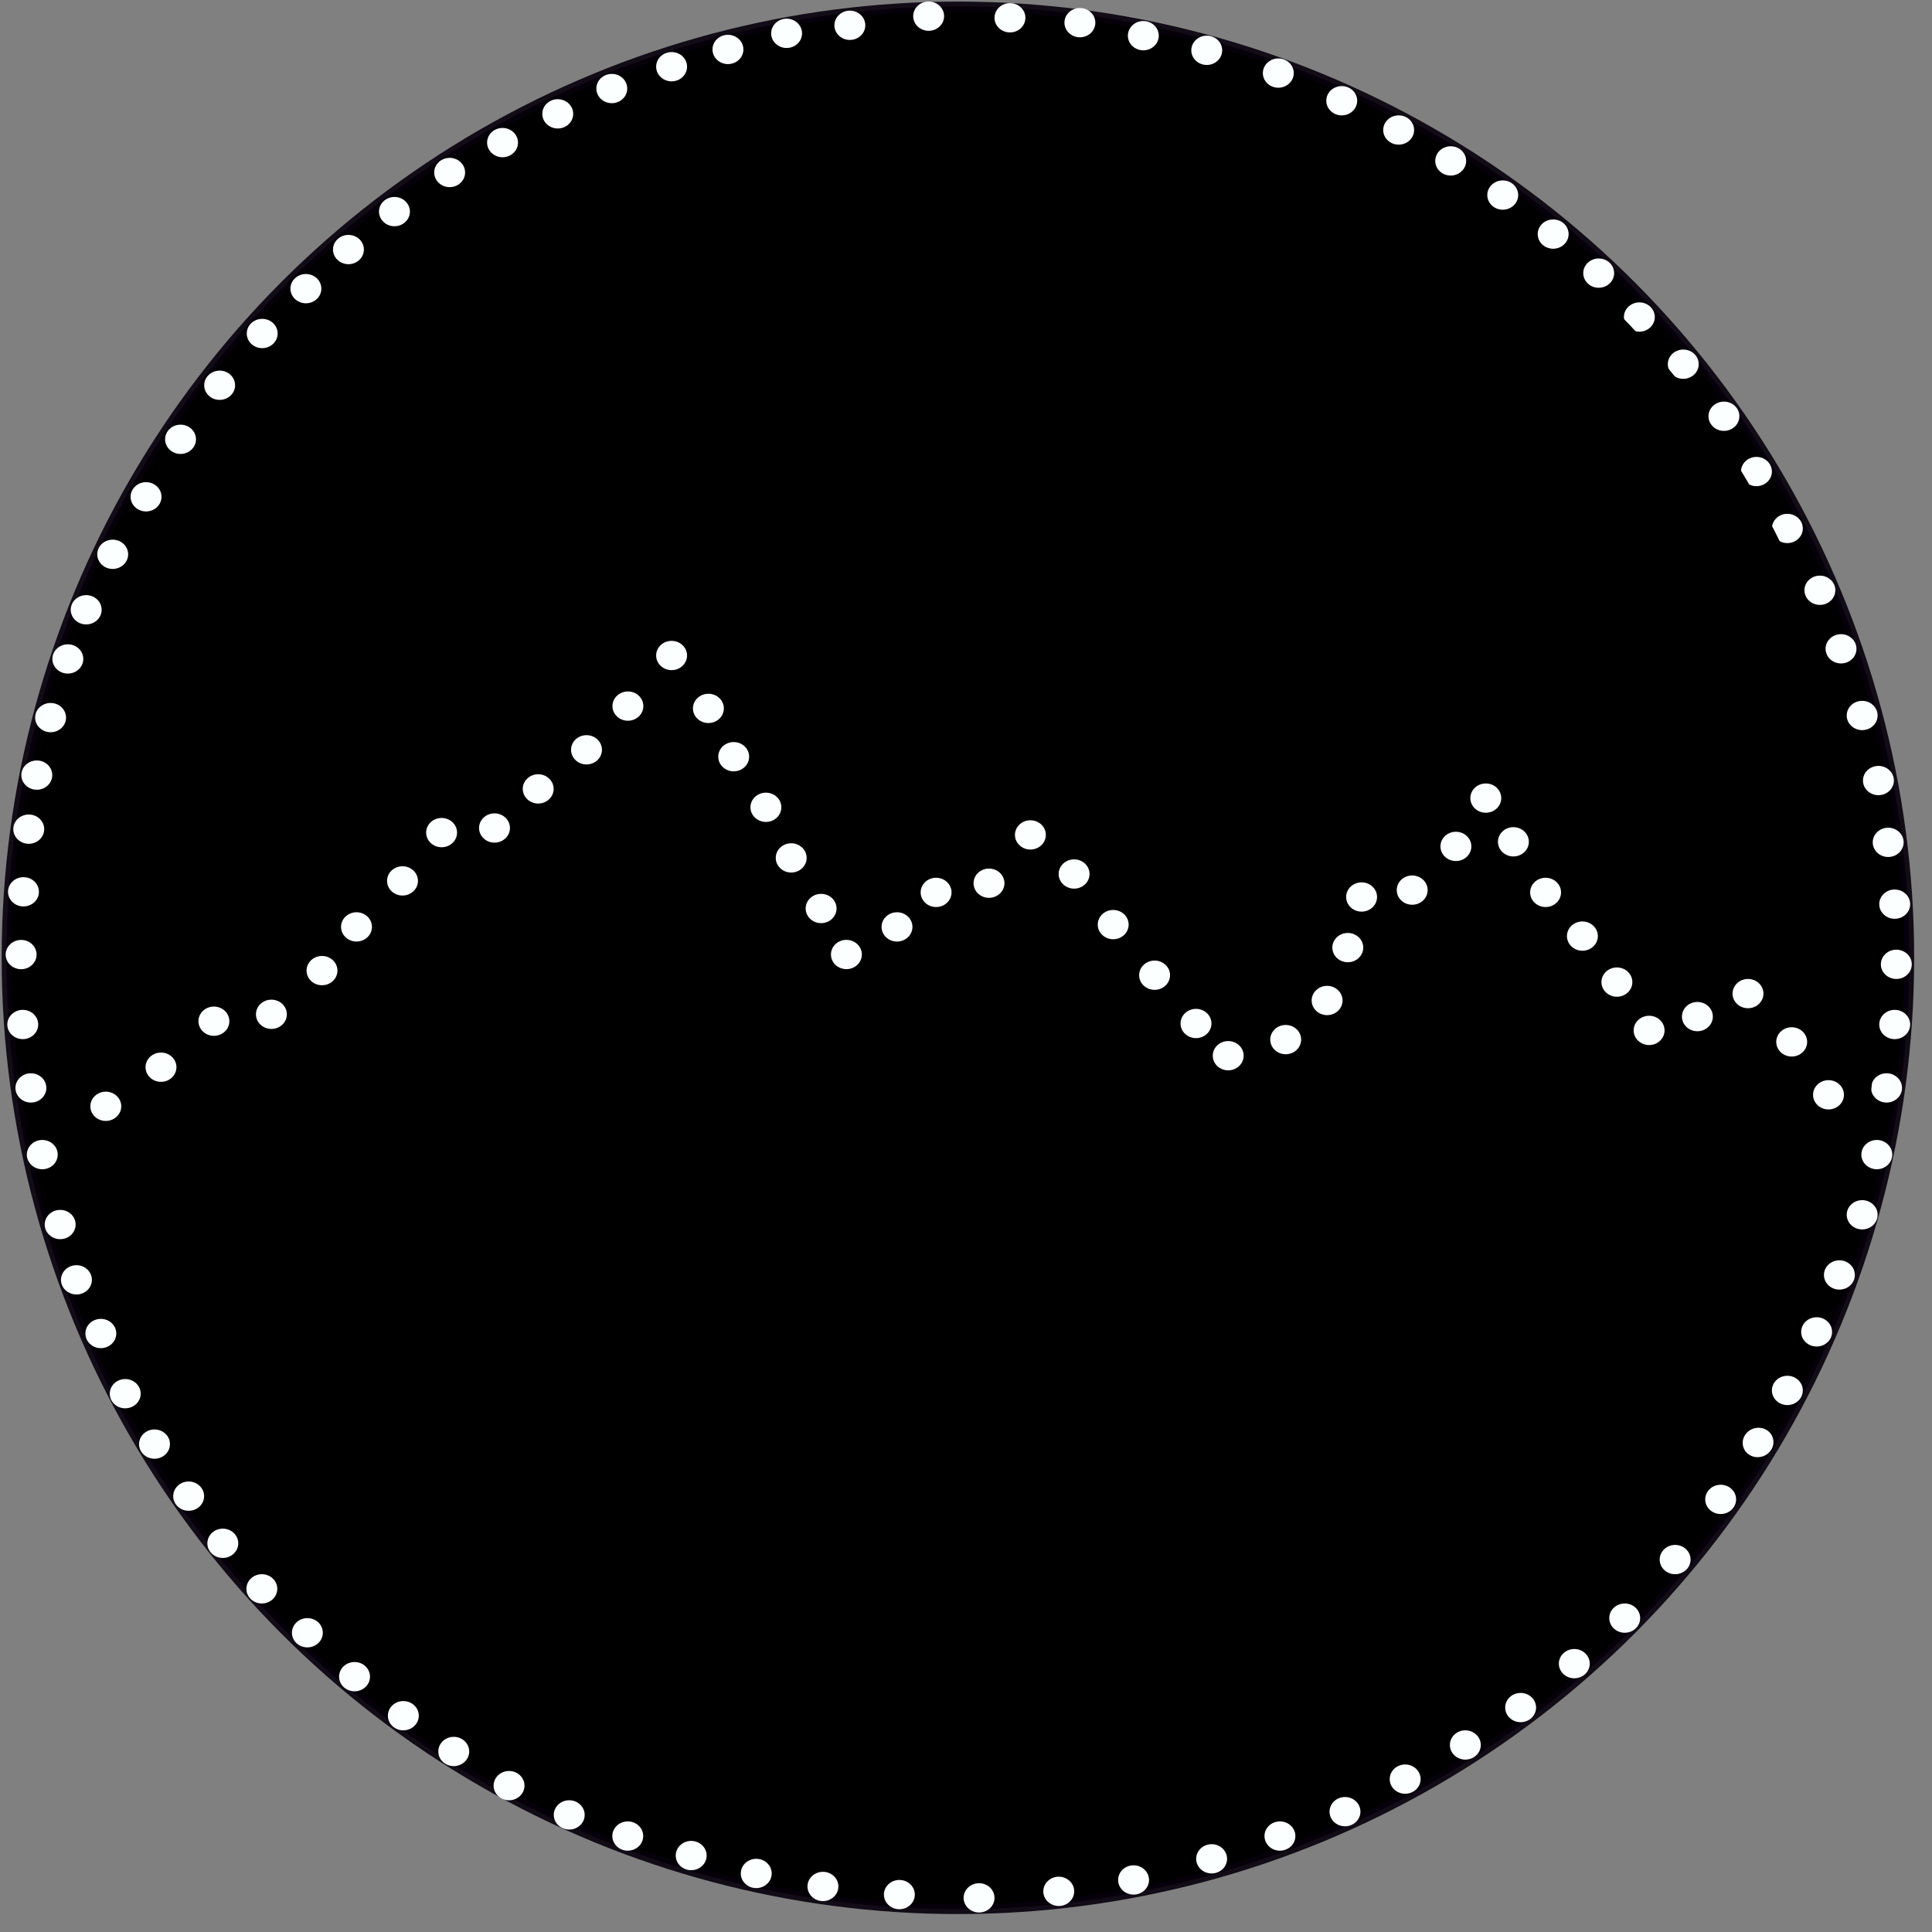 <?xml version="1.0" encoding="UTF-8" standalone="no"?>
<!-- Created with Inkscape (http://www.inkscape.org/) -->

<svg
   xmlns:dc="http://purl.org/dc/elements/1.1/"
   xmlns:cc="http://creativecommons.org/ns#"
   xmlns:rdf="http://www.w3.org/1999/02/22-rdf-syntax-ns#"
   xmlns:svg="http://www.w3.org/2000/svg"
   xmlns="http://www.w3.org/2000/svg"
   xmlns:sodipodi="http://sodipodi.sourceforge.net/DTD/sodipodi-0.dtd"
   xmlns:inkscape="http://www.inkscape.org/namespaces/inkscape"
   width="600px"
   height="600px"
   viewBox="0 0 600 600"
   version="1.1"
   id="SVGRoot"
   inkscape:version="0.92.3 (2405546, 2018-03-11)"
   sodipodi:docname="about_dots.svg">
  <rect x="0" y="0" width="600" height="600" fill="#808080" stroke="none"/>
  <sodipodi:namedview
     id="base"
     pagecolor="#ffffff"
     bordercolor="#666666"
     borderopacity="1.0"
     inkscape:pageopacity="0.0"
     inkscape:pageshadow="2"
     inkscape:zoom="0.7"
     inkscape:cx="89.82757"
     inkscape:cy="471.38738"
     inkscape:document-units="px"
     inkscape:current-layer="layer1"
     showgrid="false"
     inkscape:window-width="1857"
     inkscape:window-height="1018"
     inkscape:window-x="63"
     inkscape:window-y="34"
     inkscape:window-maximized="1" />
  <defs
     id="defs4929" />
  <g
     id="layer1"
     inkscape:groupmode="layer"
     inkscape:label="Layer 1"
     style="display:inline">
    <circle
       style="fill:#000000;fill-opacity:1;stroke:#06000c;stroke-width:3;stroke-miterlimit:4;stroke-dasharray:none;stroke-opacity:0.906"
       id="path5488"
       cx="297.49"
       cy="297.459"
       r="295.47" />
    <ellipse
       style="fill:#fcffff;fill-opacity:1;stroke:none;stroke-width:5.548;stroke-miterlimit:4;stroke-dasharray:none;stroke-opacity:0.906"
       id="path5493-97-07"
       cx="376.282"
       cy="577.272"
       rx="4.798"
       ry="4.546"
       inkscape:transform-center-x="-9.5964492"
       inkscape:transform-center-y="-4.5456865" />
    <ellipse
       style="fill:#fcffff;fill-opacity:1;stroke:none;stroke-width:5.548;stroke-miterlimit:4;stroke-dasharray:none;stroke-opacity:0.906"
       id="path5493-97-86"
       cx="397.495"
       cy="570.201"
       rx="4.798"
       ry="4.546"
       inkscape:transform-center-x="19.697975"
       inkscape:transform-center-y="10.101525" />
    <ellipse
       style="fill:#fcffff;fill-opacity:1;stroke:none;stroke-width:5.548;stroke-miterlimit:4;stroke-dasharray:none;stroke-opacity:0.906"
       id="path5493-97-88"
       cx="417.698"
       cy="562.624"
       rx="4.798"
       ry="4.546"
       inkscape:transform-center-x="24.243661"
       inkscape:transform-center-y="10.606602" />
    <ellipse
       style="fill:#fcffff;fill-opacity:1;stroke:none;stroke-width:5.548;stroke-miterlimit:4;stroke-dasharray:none;stroke-opacity:0.906"
       id="path5493-97-431"
       cx="436.386"
       cy="552.523"
       rx="4.798"
       ry="4.546"
       inkscape:transform-center-x="16.162441"
       inkscape:transform-center-y="11.111678" />
    <ellipse
       style="fill:#fcffff;fill-opacity:1;stroke:none;stroke-width:5.548;stroke-miterlimit:4;stroke-dasharray:none;stroke-opacity:0.906"
       id="path5493-97-49"
       cx="455.074"
       cy="541.916"
       rx="4.798"
       ry="4.546"
       inkscape:transform-center-x="22.728432"
       inkscape:transform-center-y="11.616754" />
    <ellipse
       style="fill:#fcffff;fill-opacity:1;stroke:none;stroke-width:5.548;stroke-miterlimit:4;stroke-dasharray:none;stroke-opacity:0.906"
       id="path5493-97-206"
       cx="472.246"
       cy="530.299"
       rx="4.798"
       ry="4.546"
       inkscape:transform-center-x="16.667517"
       inkscape:transform-center-y="9.5964492" />
    <ellipse
       style="fill:#fcffff;fill-opacity:1;stroke:none;stroke-width:5.548;stroke-miterlimit:4;stroke-dasharray:none;stroke-opacity:0.906"
       id="path5493-97-89"
       cx="488.914"
       cy="516.662"
       rx="4.798"
       ry="4.546"
       inkscape:transform-center-x="15.152288"
       inkscape:transform-center-y="9.0913729" />
    <ellipse
       style="fill:#fcffff;fill-opacity:1;stroke:none;stroke-width:5.548;stroke-miterlimit:4;stroke-dasharray:none;stroke-opacity:0.906"
       id="path5493-97-26"
       cx="504.571"
       cy="502.52"
       rx="4.798"
       ry="4.546"
       inkscape:transform-center-x="15.152288"
       inkscape:transform-center-y="13.637059" />
    <ellipse
       style="fill:#fcffff;fill-opacity:1;stroke:none;stroke-width:5.548;stroke-miterlimit:4;stroke-dasharray:none;stroke-opacity:0.906"
       id="path5493-97-64"
       cx="520.229"
       cy="484.338"
       rx="4.798"
       ry="4.546"
       inkscape:transform-center-x="15.657364"
       inkscape:transform-center-y="17.67767" />
    <ellipse
       style="fill:#fcffff;fill-opacity:1;stroke:none;stroke-width:5.548;stroke-miterlimit:4;stroke-dasharray:none;stroke-opacity:0.906"
       id="path5493-97-95"
       cx="534.371"
       cy="465.65"
       rx="4.798"
       ry="4.546"
       inkscape:transform-center-x="13.131983"
       inkscape:transform-center-y="18.687822" />
    <ellipse
       style="fill:#fcffff;fill-opacity:1;stroke:none;stroke-width:5.548;stroke-miterlimit:4;stroke-dasharray:none;stroke-opacity:0.906"
       id="path5493-97-04"
       cx="392.437"
       cy="587.175"
       rx="4.798"
       ry="4.546"
       transform="rotate(-16.875)"
       inkscape:transform-center-x="10.101525"
       inkscape:transform-center-y="24.748737" />
    <ellipse
       style="fill:#fcffff;fill-opacity:1;stroke:none;stroke-width:5.548;stroke-miterlimit:4;stroke-dasharray:none;stroke-opacity:0.906"
       id="path5493-97-87"
       cx="555.079"
       cy="431.81"
       rx="4.798"
       ry="4.546"
       inkscape:transform-center-x="6.5659915"
       inkscape:transform-center-y="19.697975" />
    <ellipse
       style="fill:#fcffff;fill-opacity:1;stroke:none;stroke-width:5.548;stroke-miterlimit:4;stroke-dasharray:none;stroke-opacity:0.906"
       id="path5493-97-17"
       cx="564.17"
       cy="413.627"
       rx="4.798"
       ry="4.546"
       inkscape:transform-center-x="5.555839"
       inkscape:transform-center-y="19.697975" />
    <ellipse
       style="fill:#fcffff;fill-opacity:1;stroke:none;stroke-width:5.548;stroke-miterlimit:4;stroke-dasharray:none;stroke-opacity:0.906"
       id="path5493-97-27"
       cx="571.241"
       cy="395.949"
       rx="4.798"
       ry="4.546"
       inkscape:transform-center-x="3.0304576"
       inkscape:transform-center-y="21.213203" />
    <ellipse
       style="fill:#fcffff;fill-opacity:1;stroke:none;stroke-width:5.548;stroke-miterlimit:4;stroke-dasharray:none;stroke-opacity:0.906"
       id="path5493-97-22"
       cx="578.312"
       cy="377.261"
       rx="4.798"
       ry="4.546"
       inkscape:transform-center-x="6.0609153"
       inkscape:transform-center-y="21.71828" />
    <ellipse
       style="fill:#fcffff;fill-opacity:1;stroke:none;stroke-width:5.548;stroke-miterlimit:4;stroke-dasharray:none;stroke-opacity:0.906"
       id="path5493-97-610"
       cx="582.858"
       cy="358.574"
       rx="4.798"
       ry="4.546"
       inkscape:transform-center-x="2.5253814"
       inkscape:transform-center-y="32.829958" />
    <ellipse
       style="fill:#fcffff;fill-opacity:1;stroke:none;stroke-width:5.548;stroke-miterlimit:4;stroke-dasharray:none;stroke-opacity:0.906"
       id="path5493-97-615"
       cx="585.888"
       cy="337.865"
       rx="4.798"
       ry="4.546"
       inkscape:transform-center-x="-27.779195"
       inkscape:transform-center-y="12.121831" />
    <ellipse
       style="fill:#fcffff;fill-opacity:1;stroke:none;stroke-width:5.548;stroke-miterlimit:4;stroke-dasharray:none;stroke-opacity:0.906"
       id="path5493-97-949"
       cx="588.414"
       cy="318.167"
       rx="4.798"
       ry="4.546"
       inkscape:transform-center-x="-6.5659915"
       inkscape:transform-center-y="36.365492" />
    <ellipse
       style="fill:#fcffff;fill-opacity:1;stroke:none;stroke-width:5.548;stroke-miterlimit:4;stroke-dasharray:none;stroke-opacity:0.906"
       id="path5493-97-09"
       cx="588.919"
       cy="299.48"
       rx="4.798"
       ry="4.546"
       inkscape:transform-center-x="-11.616754"
       inkscape:transform-center-y="36.870568" />
    <ellipse
       style="fill:#fcffff;fill-opacity:1;stroke:none;stroke-width:5.548;stroke-miterlimit:4;stroke-dasharray:none;stroke-opacity:0.906"
       id="path5493-97-177"
       cx="588.414"
       cy="280.792"
       rx="4.798"
       ry="4.546"
       inkscape:transform-center-x="-4.5456865"
       inkscape:transform-center-y="20.708127" />
    <ellipse
       style="fill:#fcffff;fill-opacity:1;stroke:none;stroke-width:5.548;stroke-miterlimit:4;stroke-dasharray:none;stroke-opacity:0.906"
       id="path5493-97-11"
       cx="586.394"
       cy="261.599"
       rx="4.798"
       ry="4.546"
       inkscape:transform-center-x="-4.5456865"
       inkscape:transform-center-y="32.829958" />
    <ellipse
       style="fill:#fcffff;fill-opacity:1;stroke:none;stroke-width:5.548;stroke-miterlimit:4;stroke-dasharray:none;stroke-opacity:0.906"
       id="path5493-97-59"
       cx="583.363"
       cy="242.406"
       rx="4.798"
       ry="4.546"
       inkscape:transform-center-x="-7.0710678"
       inkscape:transform-center-y="18.687822" />
    <ellipse
       style="fill:#fcffff;fill-opacity:1;stroke:none;stroke-width:5.548;stroke-miterlimit:4;stroke-dasharray:none;stroke-opacity:0.906"
       id="path5493-97-77"
       cx="578.312"
       cy="222.203"
       rx="4.798"
       ry="4.546"
       inkscape:transform-center-x="-16.667517"
       inkscape:transform-center-y="-54.043161" />
    <ellipse
       style="fill:#fcffff;fill-opacity:1;stroke:none;stroke-width:5.548;stroke-miterlimit:4;stroke-dasharray:none;stroke-opacity:0.906"
       id="path5493-97-67"
       cx="571.746"
       cy="201.495"
       rx="4.798"
       ry="4.546"
       inkscape:transform-center-x="-11.616754"
       inkscape:transform-center-y="16.667517" />
    <ellipse
       style="fill:#fcffff;fill-opacity:1;stroke:none;stroke-width:5.548;stroke-miterlimit:4;stroke-dasharray:none;stroke-opacity:0.906"
       id="path5493-97-365"
       cx="565.18"
       cy="183.312"
       rx="4.798"
       ry="4.546" />
    <ellipse
       style="fill:#fcffff;fill-opacity:1;stroke:none;stroke-width:5.548;stroke-miterlimit:4;stroke-dasharray:none;stroke-opacity:0.906"
       id="path5493-97-639"
       cx="555.079"
       cy="164.119"
       rx="4.798"
       ry="4.546" />
    <ellipse
       style="fill:#fcffff;fill-opacity:1;stroke:none;stroke-width:5.548;stroke-miterlimit:4;stroke-dasharray:none;stroke-opacity:0.906"
       id="path5493-97-48"
       cx="545.482"
       cy="146.442"
       rx="4.798"
       ry="4.546" />
    <ellipse
       style="fill:#fcffff;fill-opacity:1;stroke:none;stroke-width:5.548;stroke-miterlimit:4;stroke-dasharray:none;stroke-opacity:0.906"
       id="path5493-97-12"
       cx="535.381"
       cy="129.269"
       rx="4.798"
       ry="4.546" />
    <ellipse
       style="fill:#fcffff;fill-opacity:1;stroke:none;stroke-width:5.548;stroke-miterlimit:4;stroke-dasharray:none;stroke-opacity:0.906"
       id="path5493-97-93"
       cx="522.754"
       cy="113.106"
       rx="4.798"
       ry="4.546" />
    <ellipse
       style="fill:#fcffff;fill-opacity:1;stroke:none;stroke-width:5.548;stroke-miterlimit:4;stroke-dasharray:none;stroke-opacity:0.906"
       id="path5493-97-90"
       cx="509.117"
       cy="98.459"
       rx="4.798"
       ry="4.546" />
    <ellipse
       style="fill:#fcffff;fill-opacity:1;stroke:none;stroke-width:5.548;stroke-miterlimit:4;stroke-dasharray:none;stroke-opacity:0.906"
       id="path5493-97-885"
       cx="496.49"
       cy="84.822"
       rx="4.798"
       ry="4.546" />
    <ellipse
       style="fill:#fcffff;fill-opacity:1;stroke:none;stroke-width:5.548;stroke-miterlimit:4;stroke-dasharray:none;stroke-opacity:0.906"
       id="path5493-97-096"
       cx="482.348"
       cy="72.7"
       rx="4.798"
       ry="4.546" />
    <ellipse
       style="fill:#fcffff;fill-opacity:1;stroke:none;stroke-width:5.548;stroke-miterlimit:4;stroke-dasharray:none;stroke-opacity:0.906"
       id="path5493-97-38"
       cx="466.69"
       cy="60.579"
       rx="4.798"
       ry="4.546" />
    <ellipse
       style="fill:#fcffff;fill-opacity:1;stroke:none;stroke-width:5.548;stroke-miterlimit:4;stroke-dasharray:none;stroke-opacity:0.906"
       id="path5493-97-56"
       cx="450.528"
       cy="49.972"
       rx="4.798"
       ry="4.546" />
    <ellipse
       style="fill:#fcffff;fill-opacity:1;stroke:none;stroke-width:5.548;stroke-miterlimit:4;stroke-dasharray:none;stroke-opacity:0.906"
       id="path5493-97-115"
       cx="434.366"
       cy="40.375"
       rx="4.798"
       ry="4.546" />
    <ellipse
       style="fill:#fcffff;fill-opacity:1;stroke:none;stroke-width:5.548;stroke-miterlimit:4;stroke-dasharray:none;stroke-opacity:0.906"
       id="path5493-97-98"
       cx="416.688"
       cy="31.284"
       rx="4.798"
       ry="4.546" />
    <ellipse
       style="fill:#fcffff;fill-opacity:1;stroke:none;stroke-width:5.548;stroke-miterlimit:4;stroke-dasharray:none;stroke-opacity:0.906"
       id="path5493-97-481"
       cx="396.99"
       cy="22.698"
       rx="4.798"
       ry="4.546" />
    <ellipse
       style="fill:#fcffff;fill-opacity:1;stroke:none;stroke-width:5.548;stroke-miterlimit:4;stroke-dasharray:none;stroke-opacity:0.906"
       id="path5493-97-03"
       cx="374.767"
       cy="15.627"
       rx="4.798"
       ry="4.546" />
    <ellipse
       style="fill:#fcffff;fill-opacity:1;stroke:none;stroke-width:5.548;stroke-miterlimit:4;stroke-dasharray:none;stroke-opacity:0.906"
       id="path5493-97-044"
       cx="355.069"
       cy="11.081"
       rx="4.798"
       ry="4.546" />
    <ellipse
       style="fill:#fcffff;fill-opacity:1;stroke:none;stroke-width:5.548;stroke-miterlimit:4;stroke-dasharray:none;stroke-opacity:0.906"
       id="path5493-97-44"
       cx="335.371"
       cy="7.04"
       rx="4.798"
       ry="4.546" />
    <ellipse
       style="fill:#fcffff;fill-opacity:1;stroke:none;stroke-width:5.548;stroke-miterlimit:4;stroke-dasharray:none;stroke-opacity:0.906"
       id="path5493-97-76"
       cx="313.652"
       cy="5.525"
       rx="4.798"
       ry="4.546" />
    <ellipse
       style="fill:#fcffff;fill-opacity:1;stroke:none;stroke-width:5.548;stroke-miterlimit:4;stroke-dasharray:none;stroke-opacity:0.906"
       id="path5493-97-317"
       cx="288.399"
       cy="5.02"
       rx="4.798"
       ry="4.546" />
    <g
       transform="matrix(0.604,0,0,0.604,-198.716,-26.252)"
       id="layer3"
       style="display:inline">
      <path
         style="display:inline;fill:#000000;fill-opacity:0;stroke:#000000;stroke-width:2;stroke-linecap:butt;stroke-linejoin:miter;stroke-miterlimit:4;stroke-dasharray:none;stroke-opacity:1"
         d="m 349.311,633.462 102.177,-74.6 27.577,4.243 68.943,-86.09 26.163,1.061 L 662.25,395.75 755,528.5 l 15.75,-10 9,11 37.75,-32.75 18,1 20.25,-23.25 35.25,32 9.75,18 51,17.5 27.75,22 31.75,-12 26.75,-43.75 22.75,-1.25 39.25,-41 78.5,107 39.25,-18 70,64.25 C 1326.216,391.13 1191.047,82.959 836,75 453.564,77.02 300.647,408.215 349.311,633.462"
         id="path12604"
         inkscape:connector-curvature="0" />
      <path
         style="fill:#fffff7;fill-opacity:1;stroke:none;stroke-width:2;stroke-miterlimit:4;stroke-dasharray:none;stroke-opacity:1"
         d="m 1441.084,634.523 c 9.674,0 19.338,0 25.348,0 6.01,0 8.367,0 10.961,-0.237 2.594,-0.237 5.422,-0.708 8.25,-0.943 2.828,-0.235 5.656,-0.235 8.485,-0.235 2.829,0 5.657,0 12.728,0 7.071,0 18.385,0 27.577,0 9.192,0 16.264,0 20.506,0 4.243,0 5.657,0 6.835,0 1.179,0 2.121,0 3.179,0.237 1.058,0.237 2.237,0.708 2.946,0.943 0.71,0.235 0.945,0.235 1.299,0.235 0.354,0 0.825,0 1.179,0 0.354,0 0.589,0 0.702,0.113 0.113,0.113 0.113,0.349 0.353,0.471 0.241,0.123 0.712,0.123 1.179,0.359 0.466,0.236 0.938,0.707 1.296,0.943 0.359,0.236 0.594,0.236 0.82,0.236"
         id="path14161"
         inkscape:connector-curvature="0" />
    </g>
  </g>
  <g
     inkscape:groupmode="layer"
     id="layer2"
     inkscape:label="Layer 2"
     style="display:inline">
    <ellipse
       style="fill:#fcffff;fill-opacity:1;stroke:none;stroke-width:5.548;stroke-miterlimit:4;stroke-dasharray:none;stroke-opacity:0.906"
       id="path5493"
       cx="26.769"
       cy="189.373"
       rx="4.798"
       ry="4.546" />
    <ellipse
       style="fill:#fcffff;fill-opacity:1;stroke:none;stroke-width:5.548;stroke-miterlimit:4;stroke-dasharray:none;stroke-opacity:0.906"
       id="path5493-5"
       cx="35"
       cy="172.143"
       rx="4.798"
       ry="4.546" />
    <ellipse
       style="fill:#fcffff;fill-opacity:1;stroke:none;stroke-width:5.548;stroke-miterlimit:4;stroke-dasharray:none;stroke-opacity:0.906"
       id="path5493-3"
       cx="45.357"
       cy="154.286"
       rx="4.798"
       ry="4.546" />
    <ellipse
       style="fill:#fcffff;fill-opacity:1;stroke:none;stroke-width:5.548;stroke-miterlimit:4;stroke-dasharray:none;stroke-opacity:0.906"
       id="path5493-56"
       cx="56.071"
       cy="136.429"
       rx="4.798"
       ry="4.546" />
    <ellipse
       style="fill:#fcffff;fill-opacity:1;stroke:none;stroke-width:5.548;stroke-miterlimit:4;stroke-dasharray:none;stroke-opacity:0.906"
       id="path5493-2"
       cx="68.214"
       cy="119.643"
       rx="4.798"
       ry="4.546" />
    <ellipse
       style="fill:#fcffff;fill-opacity:1;stroke:none;stroke-width:5.548;stroke-miterlimit:4;stroke-dasharray:none;stroke-opacity:0.906"
       id="path5493-9"
       cx="81.429"
       cy="103.571"
       rx="4.798"
       ry="4.546" />
    <ellipse
       style="fill:#fcffff;fill-opacity:1;stroke:none;stroke-width:5.548;stroke-miterlimit:4;stroke-dasharray:none;stroke-opacity:0.906"
       id="path5493-1"
       cx="95"
       cy="89.643"
       rx="4.798"
       ry="4.546" />
    <ellipse
       style="fill:#fcffff;fill-opacity:1;stroke:none;stroke-width:5.548;stroke-miterlimit:4;stroke-dasharray:none;stroke-opacity:0.906"
       id="path5493-27"
       cx="108.214"
       cy="77.5"
       rx="4.798"
       ry="4.546" />
    <ellipse
       style="fill:#fcffff;fill-opacity:1;stroke:none;stroke-width:5.548;stroke-miterlimit:4;stroke-dasharray:none;stroke-opacity:0.906"
       id="path5493-0"
       cx="122.5"
       cy="65.714"
       rx="4.798"
       ry="4.546" />
    <ellipse
       style="fill:#fcffff;fill-opacity:1;stroke:none;stroke-width:5.548;stroke-miterlimit:4;stroke-dasharray:none;stroke-opacity:0.906"
       id="path5493-93"
       cx="139.643"
       cy="53.571"
       rx="4.798"
       ry="4.546" />
    <ellipse
       style="fill:#fcffff;fill-opacity:1;stroke:none;stroke-width:5.548;stroke-miterlimit:4;stroke-dasharray:none;stroke-opacity:0.906"
       id="path5493-6"
       cx="156.071"
       cy="44.286"
       rx="4.798"
       ry="4.546" />
    <ellipse
       style="fill:#fcffff;fill-opacity:1;stroke:none;stroke-width:5.548;stroke-miterlimit:4;stroke-dasharray:none;stroke-opacity:0.906"
       id="path5493-06"
       cx="173.214"
       cy="35.357"
       rx="4.798"
       ry="4.546" />
    <ellipse
       style="fill:#fcffff;fill-opacity:1;stroke:none;stroke-width:5.548;stroke-miterlimit:4;stroke-dasharray:none;stroke-opacity:0.906"
       id="path5493-26"
       cx="190"
       cy="27.5"
       rx="4.798"
       ry="4.546" />
    <ellipse
       style="fill:#fcffff;fill-opacity:1;stroke:none;stroke-width:5.548;stroke-miterlimit:4;stroke-dasharray:none;stroke-opacity:0.906"
       id="path5493-18"
       cx="208.571"
       cy="20.714"
       rx="4.798"
       ry="4.546" />
    <ellipse
       style="fill:#fcffff;fill-opacity:1;stroke:none;stroke-width:5.548;stroke-miterlimit:4;stroke-dasharray:none;stroke-opacity:0.906"
       id="path5493-7"
       cx="226.071"
       cy="15.357"
       rx="4.798"
       ry="4.546" />
    <ellipse
       style="fill:#fcffff;fill-opacity:1;stroke:none;stroke-width:5.548;stroke-miterlimit:4;stroke-dasharray:none;stroke-opacity:0.906"
       id="path5493-92"
       cx="244.286"
       cy="10.357"
       rx="4.798"
       ry="4.546" />
    <ellipse
       style="fill:#fcffff;fill-opacity:1;stroke:none;stroke-width:5.548;stroke-miterlimit:4;stroke-dasharray:none;stroke-opacity:0.906"
       id="path5493-02"
       cx="263.929"
       cy="7.857"
       rx="4.798"
       ry="4.546" />
    <ellipse
       style="fill:#fcffff;fill-opacity:1;stroke:none;stroke-width:5.548;stroke-miterlimit:4;stroke-dasharray:none;stroke-opacity:0.906"
       id="path5493-37"
       cx="21.071"
       cy="204.643"
       rx="4.798"
       ry="4.546" />
    <ellipse
       style="fill:#fcffff;fill-opacity:1;stroke:none;stroke-width:5.548;stroke-miterlimit:4;stroke-dasharray:none;stroke-opacity:0.906"
       id="path5493-59"
       cx="15.714"
       cy="222.857"
       rx="4.798"
       ry="4.546" />
    <ellipse
       style="fill:#fcffff;fill-opacity:1;stroke:none;stroke-width:5.548;stroke-miterlimit:4;stroke-dasharray:none;stroke-opacity:0.906"
       id="path5493-22"
       cx="11.429"
       cy="240.714"
       rx="4.798"
       ry="4.546" />
    <ellipse
       style="fill:#fcffff;fill-opacity:1;stroke:none;stroke-width:5.548;stroke-miterlimit:4;stroke-dasharray:none;stroke-opacity:0.906"
       id="path5493-8"
       cx="8.929"
       cy="257.5"
       rx="4.798"
       ry="4.546" />
    <ellipse
       style="fill:#fcffff;fill-opacity:1;stroke:none;stroke-width:5.548;stroke-miterlimit:4;stroke-dasharray:none;stroke-opacity:0.906"
       id="path5493-97"
       cx="7.291"
       cy="276.959"
       rx="4.798"
       ry="4.546" />
    <ellipse
       style="fill:#fcffff;fill-opacity:1;stroke:none;stroke-width:5.548;stroke-miterlimit:4;stroke-dasharray:none;stroke-opacity:0.906"
       id="path5493-97-3"
       cx="6.566"
       cy="296.449"
       rx="4.798"
       ry="4.546" />
    <ellipse
       style="fill:#fcffff;fill-opacity:1;stroke:none;stroke-width:5.548;stroke-miterlimit:4;stroke-dasharray:none;stroke-opacity:0.906"
       id="path5493-97-6"
       cx="7.071"
       cy="318.167"
       rx="4.798"
       ry="4.546" />
    <ellipse
       style="fill:#fcffff;fill-opacity:1;stroke:none;stroke-width:5.548;stroke-miterlimit:4;stroke-dasharray:none;stroke-opacity:0.906"
       id="path5493-97-1"
       cx="9.596"
       cy="337.865"
       rx="4.798"
       ry="4.546" />
    <ellipse
       style="fill:#fcffff;fill-opacity:1;stroke:none;stroke-width:5.548;stroke-miterlimit:4;stroke-dasharray:none;stroke-opacity:0.906"
       id="path5493-97-2"
       cx="13.132"
       cy="358.574"
       rx="4.798"
       ry="4.546" />
    <ellipse
       style="fill:#fcffff;fill-opacity:1;stroke:none;stroke-width:5.548;stroke-miterlimit:4;stroke-dasharray:none;stroke-opacity:0.906"
       id="path5493-97-9"
       cx="18.688"
       cy="380.292"
       rx="4.798"
       ry="4.546" />
    <ellipse
       style="fill:#fcffff;fill-opacity:1;stroke:none;stroke-width:5.548;stroke-miterlimit:4;stroke-dasharray:none;stroke-opacity:0.906"
       id="path5493-97-31"
       cx="23.739"
       cy="397.464"
       rx="4.798"
       ry="4.546" />
    <ellipse
       style="fill:#fcffff;fill-opacity:1;stroke:none;stroke-width:5.548;stroke-miterlimit:4;stroke-dasharray:none;stroke-opacity:0.906"
       id="path5493-97-94"
       cx="31.315"
       cy="414.132"
       rx="4.798"
       ry="4.546" />
    <ellipse
       style="fill:#fcffff;fill-opacity:1;stroke:none;stroke-width:5.548;stroke-miterlimit:4;stroke-dasharray:none;stroke-opacity:0.906"
       id="path5493-97-7"
       cx="38.891"
       cy="432.82"
       rx="4.798"
       ry="4.546" />
    <ellipse
       style="fill:#fcffff;fill-opacity:1;stroke:none;stroke-width:5.548;stroke-miterlimit:4;stroke-dasharray:none;stroke-opacity:0.906"
       id="path5493-97-8"
       cx="47.982"
       cy="448.477"
       rx="4.798"
       ry="4.546" />
    <ellipse
       style="fill:#fcffff;fill-opacity:1;stroke:none;stroke-width:5.548;stroke-miterlimit:4;stroke-dasharray:none;stroke-opacity:0.906"
       id="path5493-97-4"
       cx="58.589"
       cy="464.64"
       rx="4.798"
       ry="4.546" />
    <ellipse
       style="fill:#fcffff;fill-opacity:1;stroke:none;stroke-width:5.548;stroke-miterlimit:4;stroke-dasharray:none;stroke-opacity:0.906"
       id="path5493-97-5"
       cx="69.195"
       cy="479.287"
       rx="4.798"
       ry="4.546" />
    <ellipse
       style="fill:#fcffff;fill-opacity:1;stroke:none;stroke-width:5.548;stroke-miterlimit:4;stroke-dasharray:none;stroke-opacity:0.906"
       id="path5493-97-0"
       cx="81.317"
       cy="493.429"
       rx="4.798"
       ry="4.546" />
    <ellipse
       style="fill:#fcffff;fill-opacity:1;stroke:none;stroke-width:5.548;stroke-miterlimit:4;stroke-dasharray:none;stroke-opacity:0.906"
       id="path5493-97-36"
       cx="95.459"
       cy="507.066"
       rx="4.798"
       ry="4.546" />
    <ellipse
       style="fill:#fcffff;fill-opacity:1;stroke:none;stroke-width:5.548;stroke-miterlimit:4;stroke-dasharray:none;stroke-opacity:0.906"
       id="path5493-97-10"
       cx="110.107"
       cy="520.703"
       rx="4.798"
       ry="4.546" />
    <ellipse
       style="fill:#fcffff;fill-opacity:1;stroke:none;stroke-width:5.548;stroke-miterlimit:4;stroke-dasharray:none;stroke-opacity:0.906"
       id="path5493-97-63"
       cx="125.259"
       cy="532.825"
       rx="4.798"
       ry="4.546" />
    <ellipse
       style="fill:#fcffff;fill-opacity:1;stroke:none;stroke-width:5.548;stroke-miterlimit:4;stroke-dasharray:none;stroke-opacity:0.906"
       id="path5493-97-20"
       cx="140.916"
       cy="543.937"
       rx="4.798"
       ry="4.546" />
    <ellipse
       style="fill:#fcffff;fill-opacity:1;stroke:none;stroke-width:5.548;stroke-miterlimit:4;stroke-dasharray:none;stroke-opacity:0.906"
       id="path5493-97-61"
       cx="158.089"
       cy="554.543"
       rx="4.798"
       ry="4.546" />
    <ellipse
       style="fill:#fcffff;fill-opacity:1;stroke:none;stroke-width:5.548;stroke-miterlimit:4;stroke-dasharray:none;stroke-opacity:0.906"
       id="path5493-97-55"
       cx="176.777"
       cy="563.635"
       rx="4.798"
       ry="4.546" />
    <ellipse
       style="fill:#fcffff;fill-opacity:1;stroke:none;stroke-width:5.548;stroke-miterlimit:4;stroke-dasharray:none;stroke-opacity:0.906"
       id="path5493-97-47"
       cx="194.959"
       cy="570.201"
       rx="4.798"
       ry="4.546" />
    <ellipse
       style="fill:#fcffff;fill-opacity:1;stroke:none;stroke-width:5.548;stroke-miterlimit:4;stroke-dasharray:none;stroke-opacity:0.906"
       id="path5493-97-65"
       cx="214.657"
       cy="576.261"
       rx="4.798"
       ry="4.546" />
    <ellipse
       style="fill:#fcffff;fill-opacity:1;stroke:none;stroke-width:5.548;stroke-miterlimit:4;stroke-dasharray:none;stroke-opacity:0.906"
       id="path5493-97-69"
       cx="234.86"
       cy="581.817"
       rx="4.798"
       ry="4.546"
       inkscape:transform-center-x="18.687822"
       inkscape:transform-center-y="-9.5964492" />
    <ellipse
       style="fill:#fcffff;fill-opacity:1;stroke:none;stroke-width:5.548;stroke-miterlimit:4;stroke-dasharray:none;stroke-opacity:0.906"
       id="path5493-97-37"
       cx="255.569"
       cy="585.858"
       rx="4.798"
       ry="4.546" />
    <ellipse
       style="fill:#fcffff;fill-opacity:1;stroke:none;stroke-width:5.548;stroke-miterlimit:4;stroke-dasharray:none;stroke-opacity:0.906"
       id="path5493-97-45"
       cx="279.307"
       cy="588.383"
       rx="4.798"
       ry="4.546"
       inkscape:transform-center-x="20.203051"
       inkscape:transform-center-y="-1.0101525" />
    <ellipse
       style="fill:#fcffff;fill-opacity:1;stroke:none;stroke-width:5.548;stroke-miterlimit:4;stroke-dasharray:none;stroke-opacity:0.906"
       id="path5493-97-25"
       cx="304.056"
       cy="589.393"
       rx="4.798"
       ry="4.546"
       inkscape:transform-center-x="18.182746"
       inkscape:transform-center-y="-1.5152288" />
    <ellipse
       style="fill:#fcffff;fill-opacity:1;stroke:none;stroke-width:5.548;stroke-miterlimit:4;stroke-dasharray:none;stroke-opacity:0.906"
       id="path5493-97-474"
       cx="328.805"
       cy="587.373"
       rx="4.798"
       ry="4.546" />
    <ellipse
       style="fill:#fcffff;fill-opacity:1;stroke:none;stroke-width:5.548;stroke-miterlimit:4;stroke-dasharray:none;stroke-opacity:0.906"
       id="path5493-97-43"
       cx="352.038"
       cy="583.838"
       rx="4.798"
       ry="4.546"
       inkscape:transform-center-x="20.203051"
       inkscape:transform-center-y="5.555839" />
    <ellipse
       style="display:inline;fill:#fcffff;fill-opacity:1;stroke:none;stroke-width:5.548;stroke-miterlimit:4;stroke-dasharray:none;stroke-opacity:0.906"
       id="path5493-97-9-5"
       cx="32.857"
       cy="343.571"
       rx="4.798"
       ry="4.546" />
    <ellipse
       style="display:inline;fill:#fcffff;fill-opacity:1;stroke:none;stroke-width:5.548;stroke-miterlimit:4;stroke-dasharray:none;stroke-opacity:0.906"
       id="path5493-97-9-9"
       cx="50"
       cy="331.429"
       rx="4.798"
       ry="4.546" />
    <ellipse
       style="display:inline;fill:#fcffff;fill-opacity:1;stroke:none;stroke-width:5.548;stroke-miterlimit:4;stroke-dasharray:none;stroke-opacity:0.906"
       id="path5493-97-9-6"
       cx="66.429"
       cy="317.143"
       rx="4.798"
       ry="4.546" />
    <ellipse
       style="display:inline;fill:#fcffff;fill-opacity:1;stroke:none;stroke-width:5.548;stroke-miterlimit:4;stroke-dasharray:none;stroke-opacity:0.906"
       id="path5493-97-9-2"
       cx="84.286"
       cy="315"
       rx="4.798"
       ry="4.546" />
    <ellipse
       style="display:inline;fill:#fcffff;fill-opacity:1;stroke:none;stroke-width:5.548;stroke-miterlimit:4;stroke-dasharray:none;stroke-opacity:0.906"
       id="path5493-97-9-1"
       cx="100"
       cy="301.429"
       rx="4.798"
       ry="4.546" />
    <ellipse
       style="display:inline;fill:#fcffff;fill-opacity:1;stroke:none;stroke-width:5.548;stroke-miterlimit:4;stroke-dasharray:none;stroke-opacity:0.906"
       id="path5493-97-9-7"
       cx="110.714"
       cy="287.857"
       rx="4.798"
       ry="4.546" />
    <ellipse
       style="display:inline;fill:#fcffff;fill-opacity:1;stroke:none;stroke-width:5.548;stroke-miterlimit:4;stroke-dasharray:none;stroke-opacity:0.906"
       id="path5493-97-9-8"
       cx="125"
       cy="273.571"
       rx="4.798"
       ry="4.546"
       inkscape:transform-center-x="19.285714"
       inkscape:transform-center-y="21.428571" />
    <ellipse
       style="display:inline;fill:#fcffff;fill-opacity:1;stroke:none;stroke-width:5.548;stroke-miterlimit:4;stroke-dasharray:none;stroke-opacity:0.906"
       id="path5493-97-9-57"
       cx="137.143"
       cy="258.571"
       rx="4.798"
       ry="4.546"
       inkscape:transform-center-x="10.714286"
       inkscape:transform-center-y="10" />
    <ellipse
       style="display:inline;fill:#fcffff;fill-opacity:1;stroke:none;stroke-width:5.548;stroke-miterlimit:4;stroke-dasharray:none;stroke-opacity:0.906"
       id="path5493-97-9-4"
       cx="153.571"
       cy="257.143"
       rx="4.798"
       ry="4.546"
       inkscape:transform-center-x="17.857143"
       inkscape:transform-center-y="-0.71428572" />
    <ellipse
       style="display:inline;fill:#fcffff;fill-opacity:1;stroke:none;stroke-width:5.548;stroke-miterlimit:4;stroke-dasharray:none;stroke-opacity:0.906"
       id="path5493-97-9-18"
       cx="167.143"
       cy="245"
       rx="4.798"
       ry="4.546"
       inkscape:transform-center-x="28.571429"
       inkscape:transform-center-y="22.142857" />
    <ellipse
       style="display:inline;fill:#fcffff;fill-opacity:1;stroke:none;stroke-width:5.548;stroke-miterlimit:4;stroke-dasharray:none;stroke-opacity:0.906"
       id="path5493-97-9-59"
       cx="182.143"
       cy="232.857"
       rx="4.798"
       ry="4.546"
       inkscape:transform-center-x="25.714286"
       inkscape:transform-center-y="18.571429" />
    <ellipse
       style="display:inline;fill:#fcffff;fill-opacity:1;stroke:none;stroke-width:5.548;stroke-miterlimit:4;stroke-dasharray:none;stroke-opacity:0.906"
       id="path5493-97-9-75"
       cx="195"
       cy="219.286"
       rx="4.798"
       ry="4.546"
       inkscape:transform-center-x="6.4285714"
       inkscape:transform-center-y="2.8571429" />
    <ellipse
       style="display:inline;fill:#fcffff;fill-opacity:1;stroke:none;stroke-width:5.548;stroke-miterlimit:4;stroke-dasharray:none;stroke-opacity:0.906"
       id="path5493-97-9-3"
       cx="208.571"
       cy="203.571"
       rx="4.798"
       ry="4.546"
       inkscape:transform-center-x="17.142857"
       inkscape:transform-center-y="10" />
    <ellipse
       style="display:inline;fill:#fcffff;fill-opacity:1;stroke:none;stroke-width:5.548;stroke-miterlimit:4;stroke-dasharray:none;stroke-opacity:0.906"
       id="path5493-97-9-88"
       cx="220"
       cy="220"
       rx="4.798"
       ry="4.546"
       inkscape:transform-center-x="12.142857"
       inkscape:transform-center-y="-28.571429" />
    <ellipse
       style="display:inline;fill:#fcffff;fill-opacity:1;stroke:none;stroke-width:5.548;stroke-miterlimit:4;stroke-dasharray:none;stroke-opacity:0.906"
       id="path5493-97-9-31"
       cx="227.857"
       cy="235"
       rx="4.798"
       ry="4.546"
       inkscape:transform-center-x="12.142857"
       inkscape:transform-center-y="-23.571429" />
    <ellipse
       style="display:inline;fill:#fcffff;fill-opacity:1;stroke:none;stroke-width:5.548;stroke-miterlimit:4;stroke-dasharray:none;stroke-opacity:0.906"
       id="path5493-97-9-89"
       cx="237.857"
       cy="250.714"
       rx="4.798"
       ry="4.546"
       inkscape:transform-center-x="14.285714"
       inkscape:transform-center-y="-19.285714" />
    <ellipse
       style="display:inline;fill:#fcffff;fill-opacity:1;stroke:none;stroke-width:5.548;stroke-miterlimit:4;stroke-dasharray:none;stroke-opacity:0.906"
       id="path5493-97-9-64"
       cx="245.714"
       cy="266.429"
       rx="4.798"
       ry="4.546"
       inkscape:transform-center-x="10.714286"
       inkscape:transform-center-y="-22.857143" />
    <ellipse
       style="display:inline;fill:#fcffff;fill-opacity:1;stroke:none;stroke-width:5.548;stroke-miterlimit:4;stroke-dasharray:none;stroke-opacity:0.906"
       id="path5493-97-9-33"
       cx="255"
       cy="282.143"
       rx="4.798"
       ry="4.546"
       inkscape:transform-center-x="8.5714286"
       inkscape:transform-center-y="-18.571429" />
    <ellipse
       style="display:inline;fill:#fcffff;fill-opacity:1;stroke:none;stroke-width:5.548;stroke-miterlimit:4;stroke-dasharray:none;stroke-opacity:0.906"
       id="path5493-97-9-38"
       cx="262.857"
       cy="296.429"
       rx="4.798"
       ry="4.546"
       inkscape:transform-center-x="7.1428572"
       inkscape:transform-center-y="-20.714286" />
    <ellipse
       style="display:inline;fill:#fcffff;fill-opacity:1;stroke:none;stroke-width:5.548;stroke-miterlimit:4;stroke-dasharray:none;stroke-opacity:0.906"
       id="path5493-97-9-60"
       cx="278.571"
       cy="287.857"
       rx="4.798"
       ry="4.546" />
    <ellipse
       style="display:inline;fill:#fcffff;fill-opacity:1;stroke:none;stroke-width:5.548;stroke-miterlimit:4;stroke-dasharray:none;stroke-opacity:0.906"
       id="path5493-97-9-48"
       cx="290.714"
       cy="277.143"
       rx="4.798"
       ry="4.546" />
    <ellipse
       style="display:inline;fill:#fcffff;fill-opacity:1;stroke:none;stroke-width:5.548;stroke-miterlimit:4;stroke-dasharray:none;stroke-opacity:0.906"
       id="path5493-97-9-889"
       cx="307.143"
       cy="274.286"
       rx="4.798"
       ry="4.546" />
    <ellipse
       style="display:inline;fill:#fcffff;fill-opacity:1;stroke:none;stroke-width:5.548;stroke-miterlimit:4;stroke-dasharray:none;stroke-opacity:0.906"
       id="path5493-97-9-77"
       cx="320"
       cy="259.286"
       rx="4.798"
       ry="4.546" />
    <ellipse
       style="display:inline;fill:#fcffff;fill-opacity:1;stroke:none;stroke-width:5.548;stroke-miterlimit:4;stroke-dasharray:none;stroke-opacity:0.906"
       id="path5493-97-9-643"
       cx="333.571"
       cy="271.429"
       rx="4.798"
       ry="4.546" />
    <ellipse
       style="display:inline;fill:#fcffff;fill-opacity:1;stroke:none;stroke-width:5.548;stroke-miterlimit:4;stroke-dasharray:none;stroke-opacity:0.906"
       id="path5493-97-9-0"
       cx="345.714"
       cy="287.143"
       rx="4.798"
       ry="4.546" />
    <ellipse
       style="display:inline;fill:#fcffff;fill-opacity:1;stroke:none;stroke-width:5.548;stroke-miterlimit:4;stroke-dasharray:none;stroke-opacity:0.906"
       id="path5493-97-9-92"
       cx="358.571"
       cy="302.857"
       rx="4.798"
       ry="4.546" />
    <ellipse
       style="display:inline;fill:#fcffff;fill-opacity:1;stroke:none;stroke-width:5.548;stroke-miterlimit:4;stroke-dasharray:none;stroke-opacity:0.906"
       id="path5493-97-9-54"
       cx="371.429"
       cy="317.857"
       rx="4.798"
       ry="4.546" />
    <ellipse
       style="display:inline;fill:#fcffff;fill-opacity:1;stroke:none;stroke-width:5.548;stroke-miterlimit:4;stroke-dasharray:none;stroke-opacity:0.906"
       id="path5493-97-9-05"
       cx="381.429"
       cy="327.857"
       rx="4.798"
       ry="4.546" />
    <ellipse
       style="display:inline;fill:#fcffff;fill-opacity:1;stroke:none;stroke-width:5.548;stroke-miterlimit:4;stroke-dasharray:none;stroke-opacity:0.906"
       id="path5493-97-9-94"
       cx="399.286"
       cy="322.857"
       rx="4.798"
       ry="4.546" />
    <ellipse
       style="display:inline;fill:#fcffff;fill-opacity:1;stroke:none;stroke-width:5.548;stroke-miterlimit:4;stroke-dasharray:none;stroke-opacity:0.906"
       id="path5493-97-9-69"
       cx="412.143"
       cy="310.714"
       rx="4.798"
       ry="4.546" />
    <ellipse
       style="display:inline;fill:#fcffff;fill-opacity:1;stroke:none;stroke-width:5.548;stroke-miterlimit:4;stroke-dasharray:none;stroke-opacity:0.906"
       id="path5493-97-9-22"
       cx="418.571"
       cy="294.286"
       rx="4.798"
       ry="4.546" />
    <ellipse
       style="display:inline;fill:#fcffff;fill-opacity:1;stroke:none;stroke-width:5.548;stroke-miterlimit:4;stroke-dasharray:none;stroke-opacity:0.906"
       id="path5493-97-9-47"
       cx="422.857"
       cy="278.571"
       rx="4.798"
       ry="4.546" />
    <ellipse
       style="display:inline;fill:#fcffff;fill-opacity:1;stroke:none;stroke-width:5.548;stroke-miterlimit:4;stroke-dasharray:none;stroke-opacity:0.906"
       id="path5493-97-9-754"
       cx="438.571"
       cy="276.429"
       rx="4.798"
       ry="4.546" />
    <ellipse
       style="display:inline;fill:#fcffff;fill-opacity:1;stroke:none;stroke-width:5.548;stroke-miterlimit:4;stroke-dasharray:none;stroke-opacity:0.906"
       id="path5493-97-9-81"
       cx="452.143"
       cy="262.857"
       rx="4.798"
       ry="4.546" />
    <ellipse
       style="display:inline;fill:#fcffff;fill-opacity:1;stroke:none;stroke-width:5.548;stroke-miterlimit:4;stroke-dasharray:none;stroke-opacity:0.906"
       id="path5493-97-9-28"
       cx="461.429"
       cy="247.857"
       rx="4.798"
       ry="4.546" />
    <ellipse
       style="display:inline;fill:#fcffff;fill-opacity:1;stroke:none;stroke-width:5.548;stroke-miterlimit:4;stroke-dasharray:none;stroke-opacity:0.906"
       id="path5493-97-9-93"
       cx="470"
       cy="261.429"
       rx="4.798"
       ry="4.546" />
    <ellipse
       style="display:inline;fill:#fcffff;fill-opacity:1;stroke:none;stroke-width:5.548;stroke-miterlimit:4;stroke-dasharray:none;stroke-opacity:0.906"
       id="path5493-97-9-68"
       cx="480"
       cy="277.143"
       rx="4.798"
       ry="4.546" />
    <ellipse
       style="display:inline;fill:#fcffff;fill-opacity:1;stroke:none;stroke-width:5.548;stroke-miterlimit:4;stroke-dasharray:none;stroke-opacity:0.906"
       id="path5493-97-9-02"
       cx="491.429"
       cy="290.714"
       rx="4.798"
       ry="4.546" />
    <ellipse
       style="display:inline;fill:#fcffff;fill-opacity:1;stroke:none;stroke-width:5.548;stroke-miterlimit:4;stroke-dasharray:none;stroke-opacity:0.906"
       id="path5493-97-9-10"
       cx="502.143"
       cy="305"
       rx="4.798"
       ry="4.546" />
    <ellipse
       style="display:inline;fill:#fcffff;fill-opacity:1;stroke:none;stroke-width:5.548;stroke-miterlimit:4;stroke-dasharray:none;stroke-opacity:0.906"
       id="path5493-97-9-51"
       cx="512.143"
       cy="320"
       rx="4.798"
       ry="4.546" />
    <ellipse
       style="display:inline;fill:#fcffff;fill-opacity:1;stroke:none;stroke-width:5.548;stroke-miterlimit:4;stroke-dasharray:none;stroke-opacity:0.906"
       id="path5493-97-9-108"
       cx="527.143"
       cy="315.714"
       rx="4.798"
       ry="4.546" />
    <ellipse
       style="display:inline;fill:#fcffff;fill-opacity:1;stroke:none;stroke-width:5.548;stroke-miterlimit:4;stroke-dasharray:none;stroke-opacity:0.906"
       id="path5493-97-9-50"
       cx="542.857"
       cy="308.571"
       rx="4.798"
       ry="4.546" />
    <ellipse
       style="display:inline;fill:#fcffff;fill-opacity:1;stroke:none;stroke-width:5.548;stroke-miterlimit:4;stroke-dasharray:none;stroke-opacity:0.906"
       id="path5493-97-9-646"
       cx="556.429"
       cy="323.571"
       rx="4.798"
       ry="4.546" />
    <ellipse
       style="display:inline;fill:#fcffff;fill-opacity:1;stroke:none;stroke-width:5.548;stroke-miterlimit:4;stroke-dasharray:none;stroke-opacity:0.906"
       id="path5493-97-9-25"
       cx="567.857"
       cy="340"
       rx="4.798"
       ry="4.546" />
  </g>
</svg>
